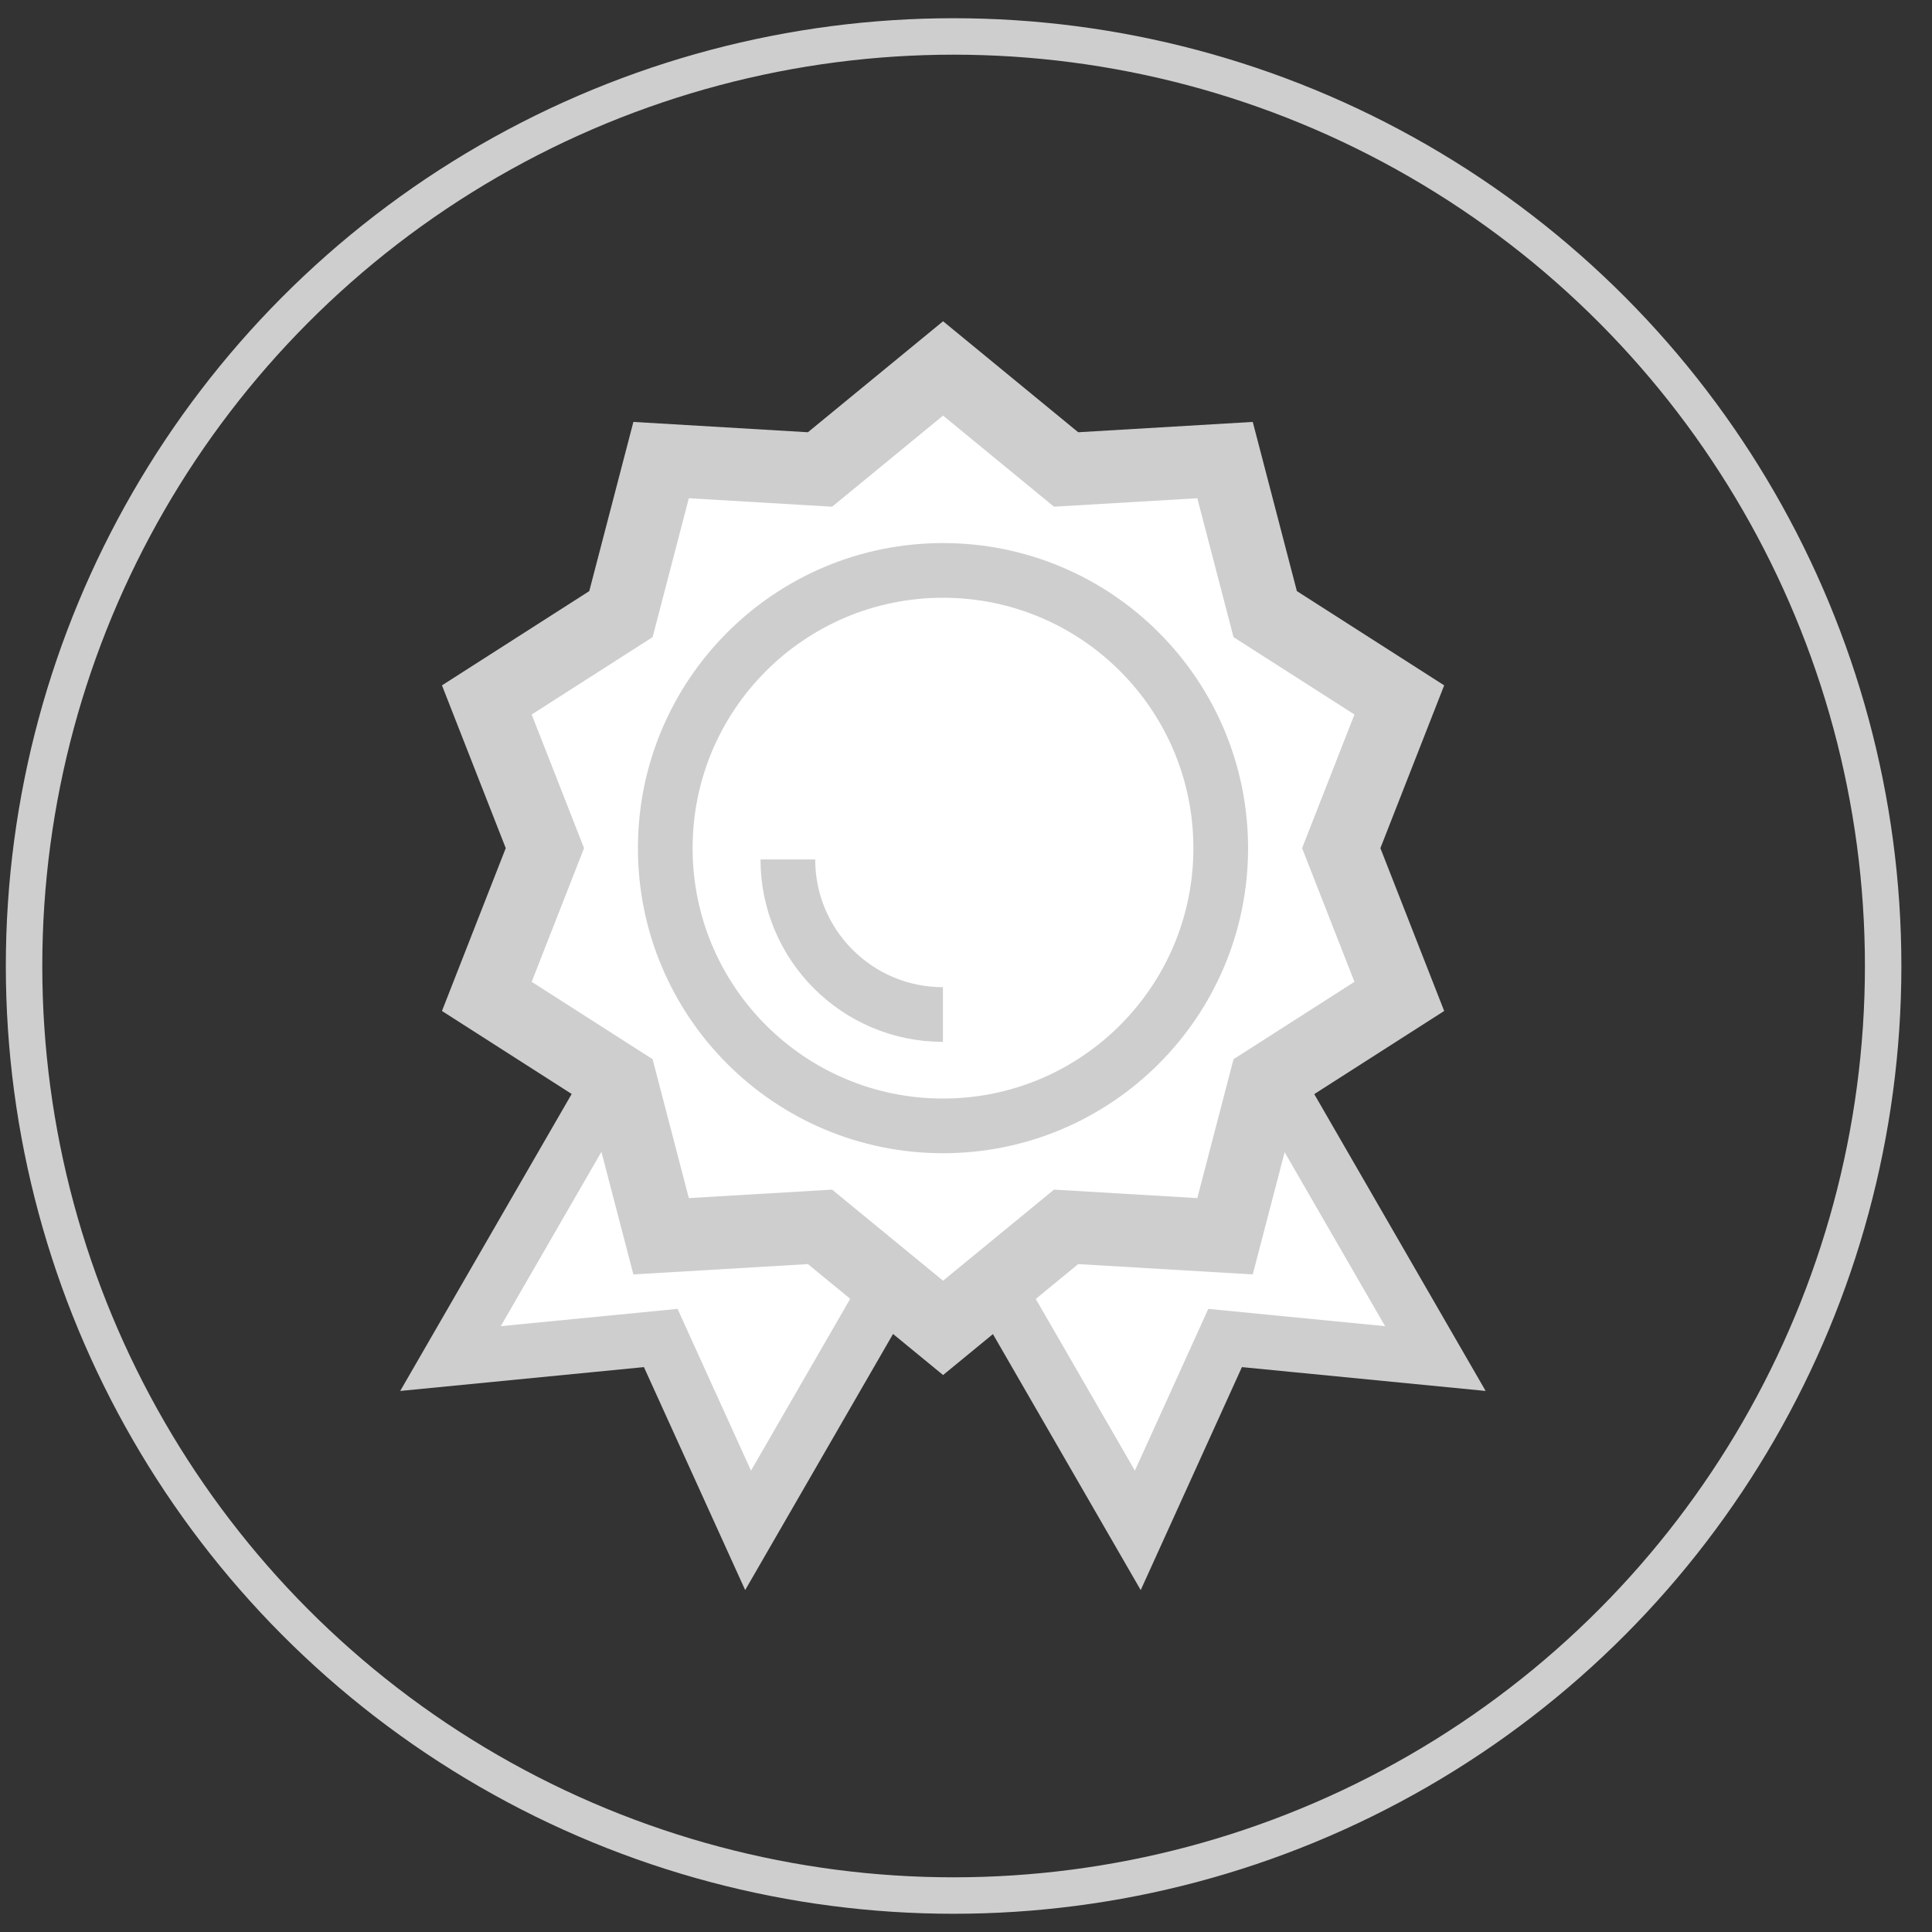 <svg width="53" height="53" viewBox="0 0 53 53" fill="none" xmlns="http://www.w3.org/2000/svg">
<rect x="0" y="0" width="53" height="53" fill="#333333" stroke="none"/>
<circle cx="26.16" cy="26.5" r="25.5" stroke="#CECECE"/>
<path d="M21.156 22.031L29.32 26.744L20.522 41.982L18.126 36.705L12.358 37.269L21.156 22.031Z" fill="white" stroke="#CECECE" stroke-width="1.5"/>
<path d="M30.578 22.031L22.415 26.744L31.213 41.982L33.608 36.705L39.376 37.269L30.578 22.031Z" fill="white" stroke="#CECECE" stroke-width="1.5"/>
<path d="M25.871 10.107L29.246 12.879L33.606 12.621L34.708 16.847L38.387 19.201L36.794 23.267L38.387 27.334L34.708 29.688L33.606 33.914L29.246 33.656L25.871 36.427L22.495 33.656L18.136 33.914L17.034 29.688L13.355 27.334L14.948 23.267L13.355 19.201L17.034 16.847L18.136 12.621L22.495 12.879L25.871 10.107Z" fill="white" stroke="#CECECE" stroke-width="2"/>
<circle cx="25.869" cy="23.267" r="7.619" transform="rotate(180 25.869 23.267)" fill="white" stroke="#CECECE" stroke-width="1.5"/>
<path d="M21.613 23.577C21.613 25.927 23.518 27.831 25.867 27.831" stroke="#CECECE" stroke-width="1.5"/>
</svg>
